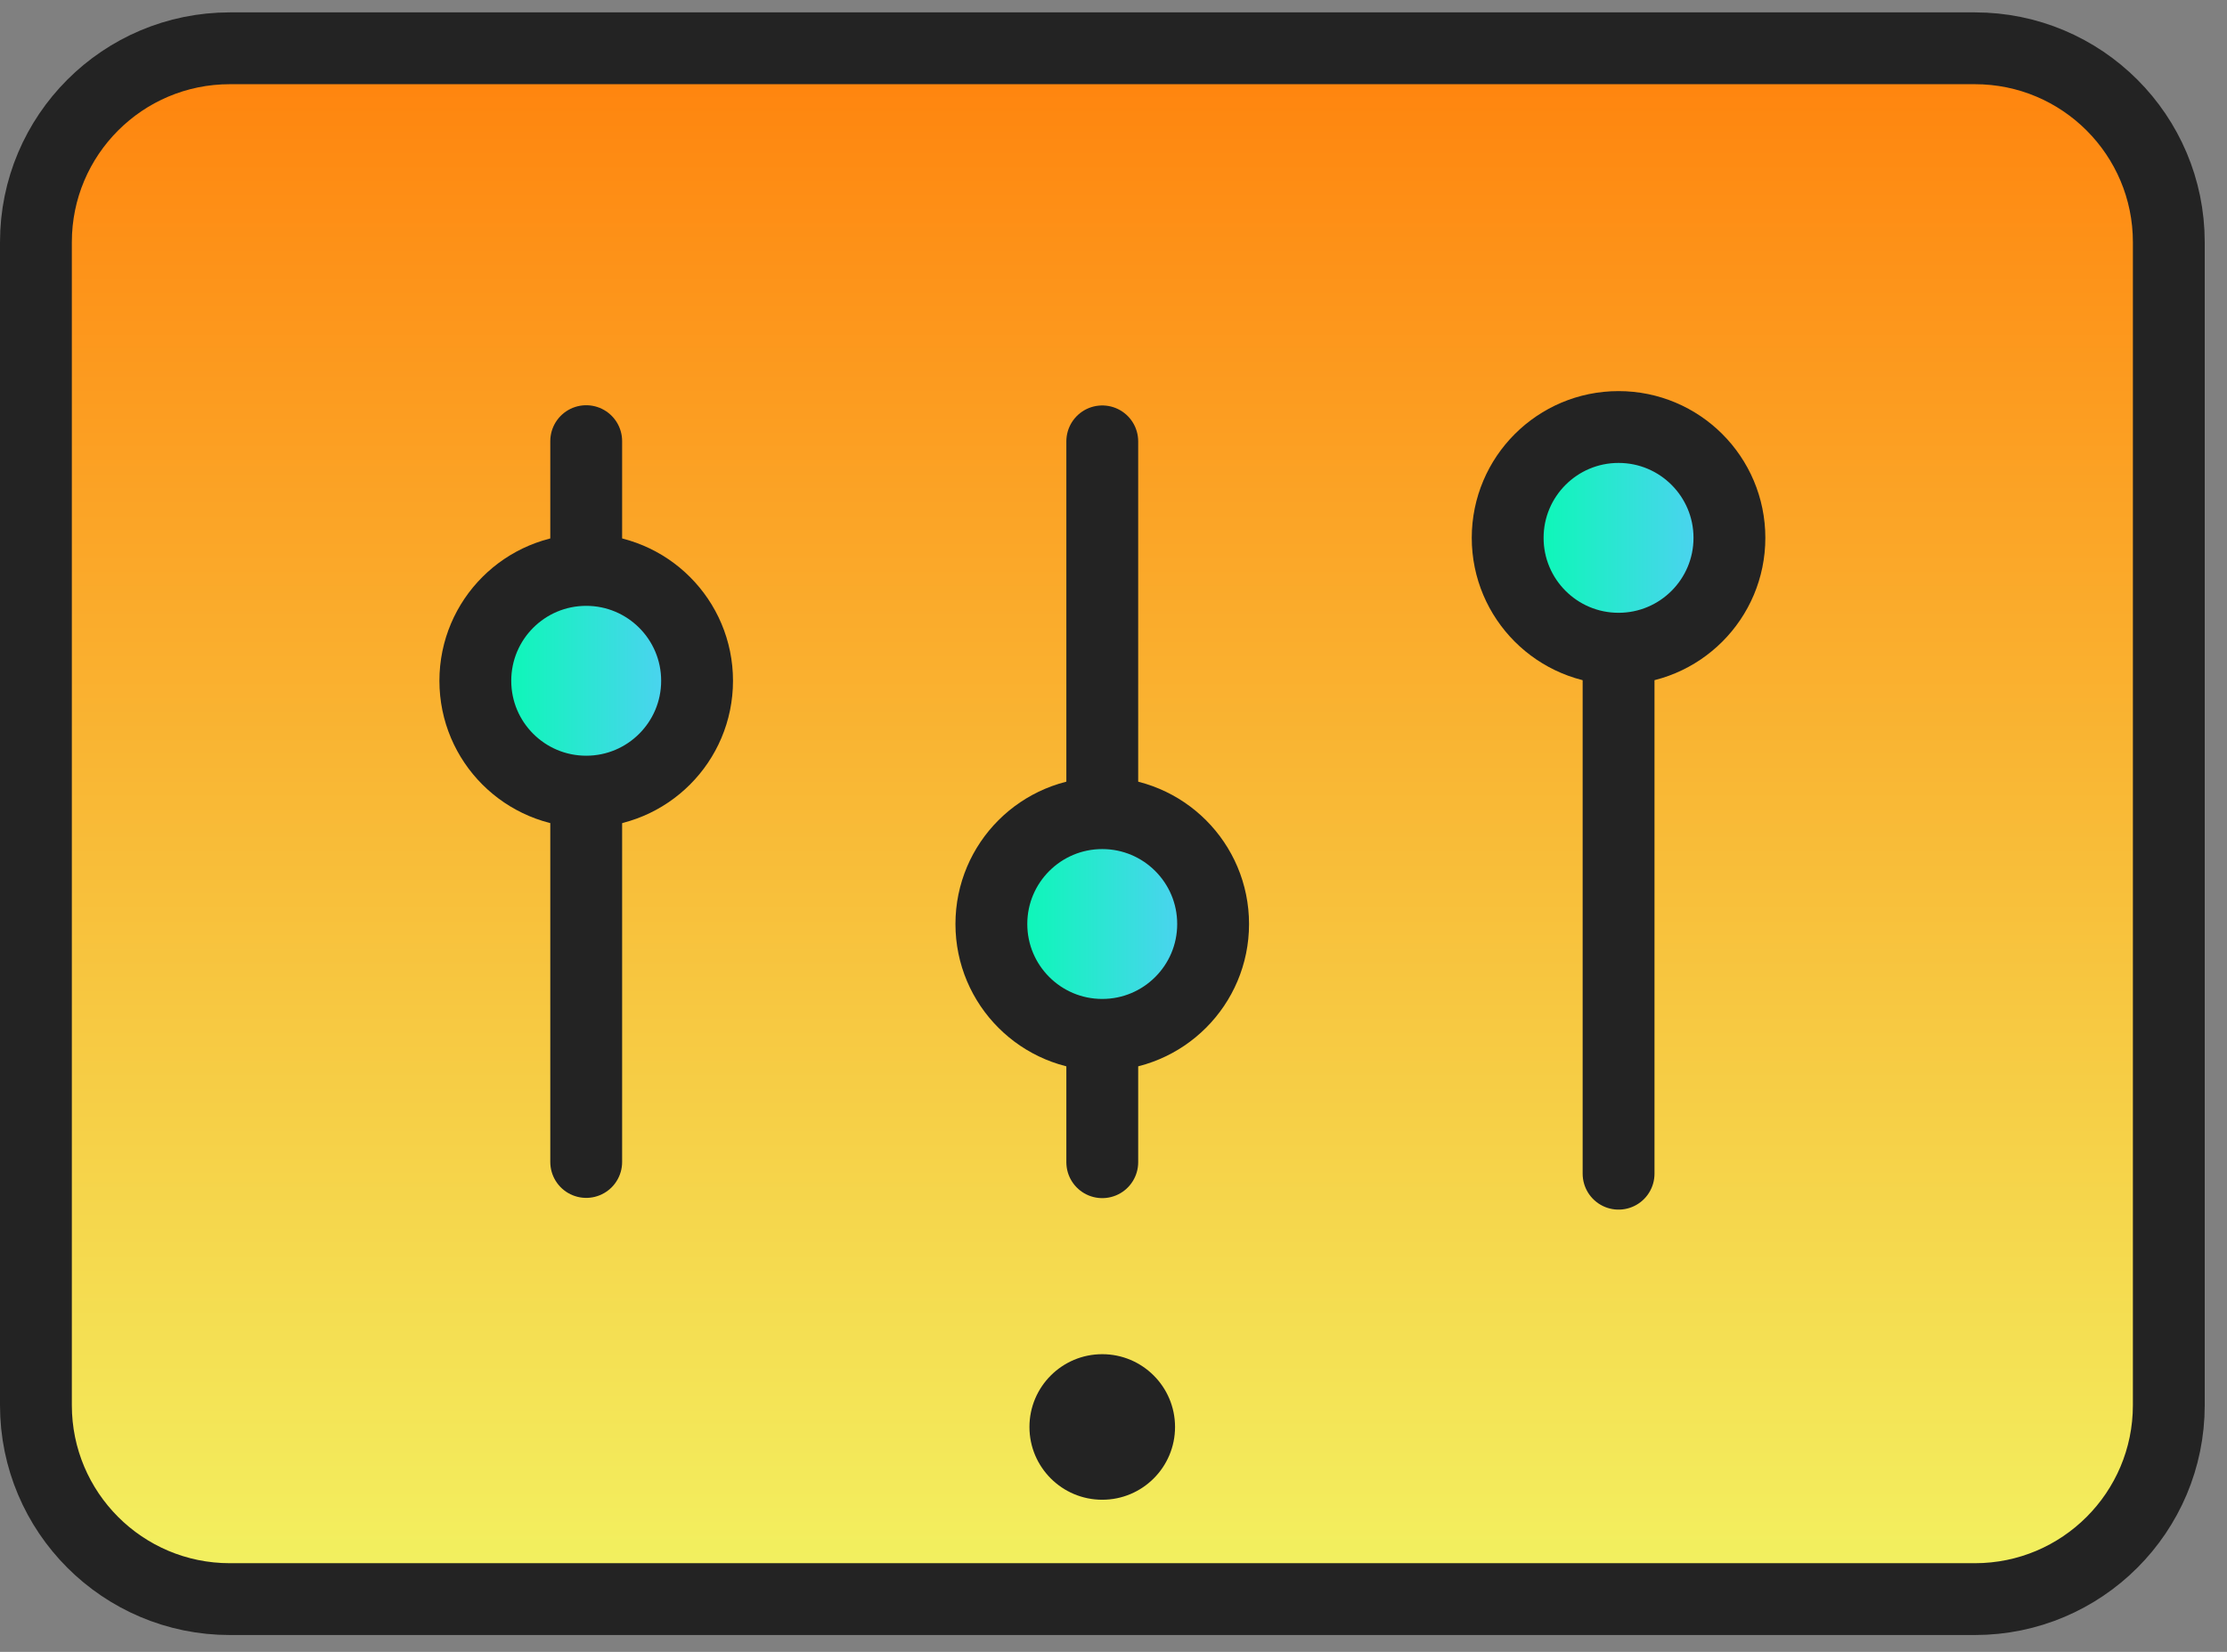 <svg width="93" height="69" viewBox="0 0 93 69" fill="none" xmlns="http://www.w3.org/2000/svg">
<rect x="0" y="0" width="93" height="69" fill="#808080" stroke="none"/>
<g clip-path="url(#clip0_7230_4527)">
<path d="M82.47 2.017H9.6C5.126 2.017 1.5 5.643 1.5 10.117V58.697C1.5 63.17 5.126 66.797 9.6 66.797H82.47C86.944 66.797 90.57 63.17 90.57 58.697V10.117C90.57 5.643 86.944 2.017 82.47 2.017Z" fill="url(#paint0_linear_7230_4527)"/>
<path d="M82.47 2.017H9.6C5.126 2.017 1.5 5.643 1.5 10.117V58.697C1.5 63.17 5.126 66.797 9.6 66.797H82.47C86.944 66.797 90.57 63.17 90.57 58.697V10.117C90.57 5.643 86.944 2.017 82.47 2.017Z" stroke="#232323" stroke-width="3" stroke-miterlimit="10" stroke-linecap="round"/>
<path d="M46.03 62.646C47.709 62.646 49.07 61.285 49.07 59.606C49.07 57.928 47.709 56.566 46.03 56.566C44.351 56.566 42.99 57.928 42.99 59.606C42.99 61.285 44.351 62.646 46.03 62.646Z" fill="#232323"/>
<path d="M24.48 18.427V48.537" stroke="#232323" stroke-width="3" stroke-miterlimit="10" stroke-linecap="round"/>
<path d="M24.48 33.067C27.037 33.067 29.11 30.994 29.11 28.437C29.11 25.88 27.037 23.807 24.48 23.807C21.922 23.807 19.85 25.88 19.85 28.437C19.85 30.994 21.922 33.067 24.48 33.067Z" fill="url(#paint1_linear_7230_4527)"/>
<path d="M24.48 33.067C27.037 33.067 29.11 30.994 29.11 28.437C29.11 25.88 27.037 23.807 24.48 23.807C21.922 23.807 19.85 25.88 19.85 28.437C19.85 30.994 21.922 33.067 24.48 33.067Z" stroke="#232323" stroke-width="3" stroke-miterlimit="10" stroke-linecap="round"/>
<path d="M46.031 18.436V48.547" stroke="#232323" stroke-width="3" stroke-miterlimit="10" stroke-linecap="round"/>
<path d="M46.03 43.227C48.587 43.227 50.66 41.154 50.66 38.597C50.66 36.04 48.587 33.967 46.03 33.967C43.473 33.967 41.4 36.04 41.4 38.597C41.4 41.154 43.473 43.227 46.03 43.227Z" fill="url(#paint2_linear_7230_4527)"/>
<path d="M46.03 43.227C48.587 43.227 50.66 41.154 50.66 38.597C50.66 36.04 48.587 33.967 46.03 33.967C43.473 33.967 41.4 36.04 41.4 38.597C41.4 41.154 43.473 43.227 46.03 43.227Z" stroke="#232323" stroke-width="3" stroke-miterlimit="10" stroke-linecap="round"/>
<path d="M67.592 18.907V49.027" stroke="#232323" stroke-width="3" stroke-miterlimit="10" stroke-linecap="round"/>
<path d="M67.591 27.097C70.148 27.097 72.221 25.024 72.221 22.467C72.221 19.91 70.148 17.837 67.591 17.837C65.034 17.837 62.961 19.91 62.961 22.467C62.961 25.024 65.034 27.097 67.591 27.097Z" fill="url(#paint3_linear_7230_4527)"/>
<path d="M67.591 27.097C70.148 27.097 72.221 25.024 72.221 22.467C72.221 19.91 70.148 17.837 67.591 17.837C65.034 17.837 62.961 19.91 62.961 22.467C62.961 25.024 65.034 27.097 67.591 27.097Z" stroke="#232323" stroke-width="3" stroke-miterlimit="10" stroke-linecap="round"/>
</g>
<defs>
<linearGradient id="paint0_linear_7230_4527" x1="46.03" y1="2.017" x2="46.03" y2="66.787" gradientUnits="userSpaceOnUse">
<stop stop-color="#FF830D"/>
<stop offset="1" stop-color="#F2F261"/>
</linearGradient>
<linearGradient id="paint1_linear_7230_4527" x1="19.85" y1="28.437" x2="29.11" y2="28.437" gradientUnits="userSpaceOnUse">
<stop stop-color="#00FFAC"/>
<stop offset="1" stop-color="#58CBFB"/>
</linearGradient>
<linearGradient id="paint2_linear_7230_4527" x1="41.41" y1="38.597" x2="50.67" y2="38.597" gradientUnits="userSpaceOnUse">
<stop stop-color="#00FFAC"/>
<stop offset="1" stop-color="#58CBFB"/>
</linearGradient>
<linearGradient id="paint3_linear_7230_4527" x1="62.961" y1="22.467" x2="72.231" y2="22.467" gradientUnits="userSpaceOnUse">
<stop stop-color="#00FFAC"/>
<stop offset="1" stop-color="#58CBFB"/>
</linearGradient>
<clipPath id="clip0_7230_4527">
<rect width="92.07" height="67.78" fill="white" transform="translate(0 0.517)"/>
</clipPath>
</defs>
</svg>
